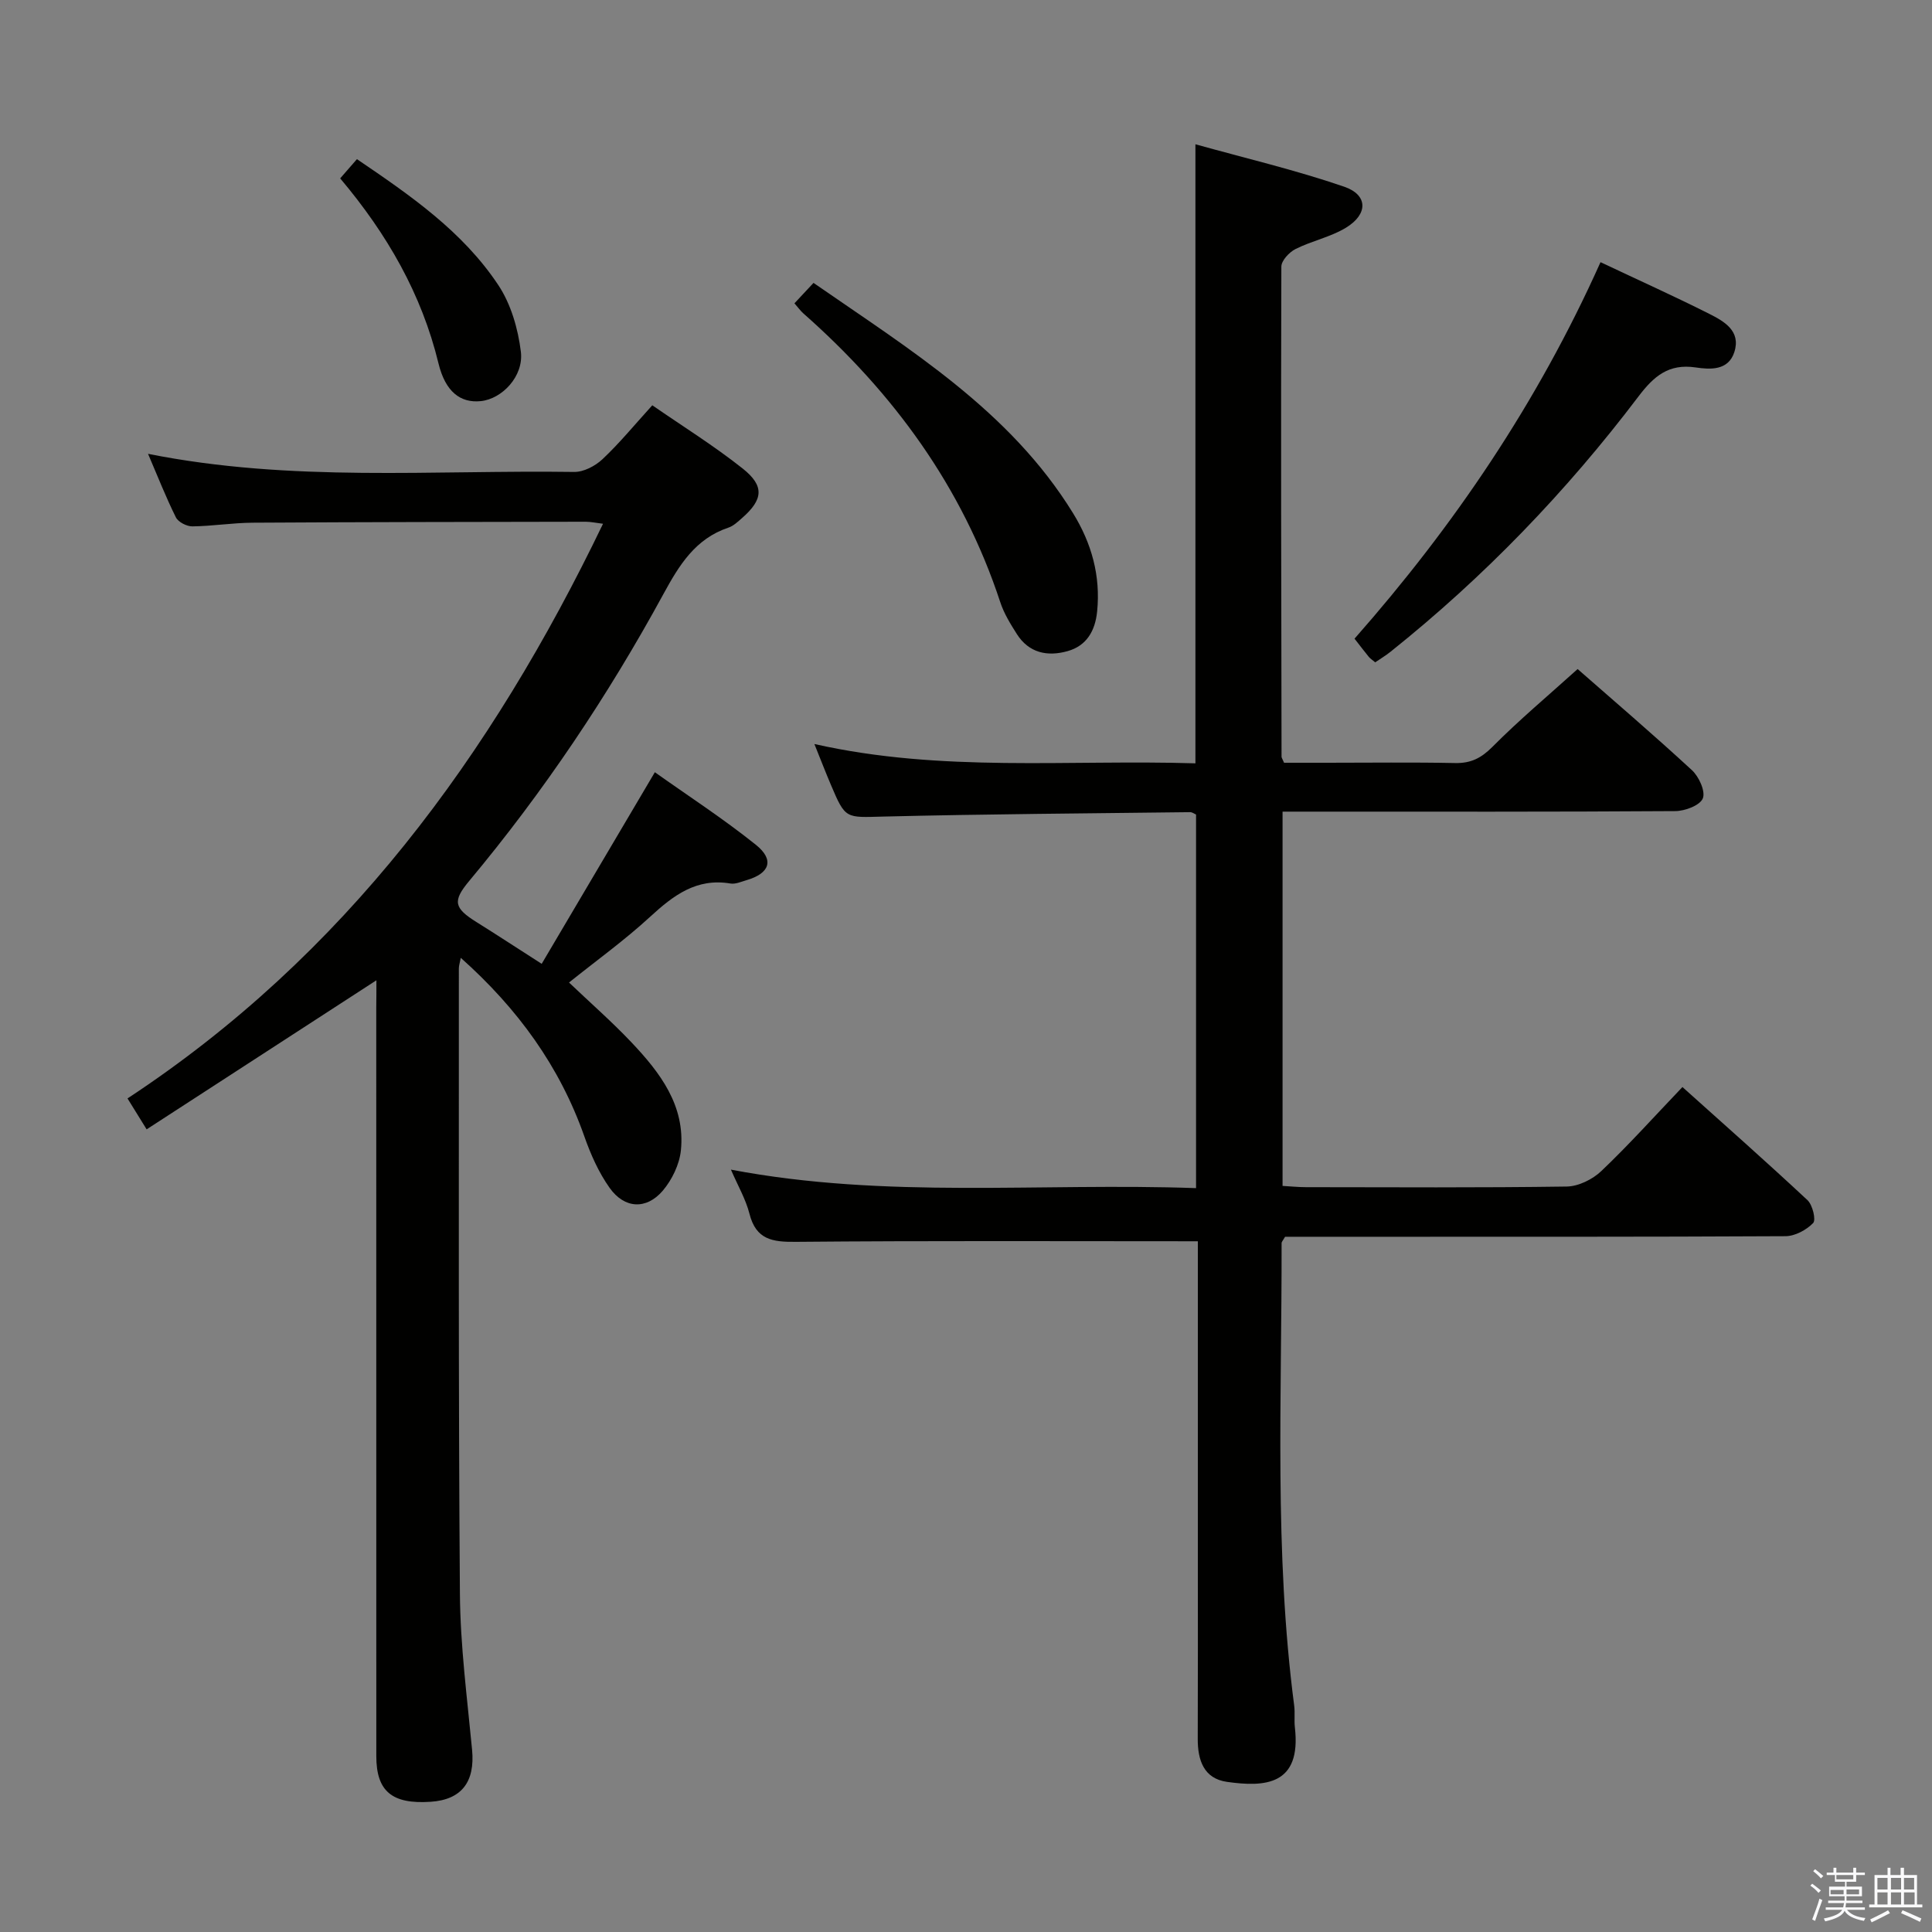 <svg enable-background="new 0 0 400 400" viewBox="0 0 400 400" xmlns="http://www.w3.org/2000/svg"><rect x="0" y="0" width="400" height="400" fill="#808080" stroke="none"/><path d="m374.8 390.4.4-.4c.7.5 1.3 1 1.8 1.4l-.5.5c-.5-.6-1.1-1.1-1.7-1.5zm1 7.3-.6-.3c.5-1.4 1.1-2.8 1.5-4.3.2.1.4.2.6.3-.5 1.3-1 2.8-1.5 4.3zm-.4-10.3.4-.4c.4.3 1 .8 1.7 1.4l-.5.5c-.4-.5-1-1-1.6-1.5zm2.5.3h1.7v-1h.6v1h3.5v-1h.6v1h1.8v.5h-1.8v1.4h-2v1h3.2v2h-3.2v.9h3.3v.5h-3.4c0 .3-.1.6-.1.9h4v.5h-3.7c.7.9 1.9 1.5 3.8 1.7-.1.2-.2.4-.3.6-2.1-.4-3.5-1.1-4-2.1-.4 1-1.8 1.7-4 2.2-.1-.2-.2-.4-.3-.6 2.1-.4 3.4-1 3.8-1.8h-3.4v-.5h3.6c.1-.3.1-.6.2-.9h-3.3v-.5h3.4c0-.3 0-.6 0-.9h-3.2v-2h3.3v-1h-2.1v-1.4h-1.7v-.5zm1.1 3.5v1h2.7c0-.3 0-.4 0-.4 0-.1 0-.2 0-.2 0-.1 0-.2 0-.3h-2.7zm1.2-3v.9h3.5v-.9zm4.7 3h-2.6v.6.4h2.6z" fill="#fafafb"/><path d="m393.6 386.7h.6v1.5h2.7v6.1h1.1v.6h-11v-.6h1.1v-6.1h2.7v-1.5h.6v1.5h2.1v-1.5zm-2.7 8.8.4.6c-1.2.6-2.5 1.3-3.8 1.9-.1-.2-.2-.4-.3-.6 1.2-.6 2.5-1.2 3.7-1.9zm-2.2-6.7v2.4h2.1v-2.4zm0 3v2.5h2.1v-2.5zm2.8-3v2.4h2.1v-2.4zm0 3v2.5h2.1v-2.5zm6 6.1c-1.4-.7-2.7-1.3-3.9-1.8l.3-.6c1.5.6 2.7 1.2 3.9 1.7zm-1.2-9.1h-2.1v2.4h2.1zm-2.1 3v2.5h2.2v-2.5z" fill="#fafafb"/><g fill="#010100"><path d="m248 256.99c-28.29 0-55.75-.13-83.22.12-4.87.05-8.25-.44-9.61-5.81-.76-2.99-2.38-5.77-3.84-9.14 32.16 6.12 64.11 2.67 96.3 3.83 0-26.09 0-51.65 0-77.35-.34-.14-.78-.49-1.22-.49-21.14.26-42.29.39-63.43.91-7.91.19-7.91.62-10.97-6.61-1.09-2.57-2.1-5.18-3.4-8.41 26.33 5.94 52.49 3.19 78.89 4 0-42.48 0-84.66 0-128.17 10.35 2.89 20.75 5.33 30.81 8.79 4.94 1.7 4.95 5.68.38 8.47-3.19 1.95-7.09 2.73-10.47 4.43-1.3.65-2.93 2.4-2.93 3.65-.11 33.83-.02 67.65.04 101.48 0 .15.12.3.52 1.23h8.9c8.83 0 17.67-.12 26.5.06 3.26.07 5.41-1.01 7.75-3.36 5.49-5.53 11.49-10.56 17.63-16.1 7.26 6.37 15.6 13.5 23.66 20.93 1.46 1.34 2.85 4.4 2.26 5.85s-3.69 2.62-5.71 2.63c-25.16.17-50.33.11-75.49.11-1.81 0-3.62 0-5.81 0v77.49c1.64.09 3.24.26 4.85.26 18 .02 36 .13 53.99-.13 2.43-.04 5.34-1.48 7.14-3.19 5.65-5.37 10.87-11.19 16.81-17.41 8.76 7.86 17.43 15.52 25.89 23.42 1.06.99 1.8 4.09 1.17 4.74-1.4 1.44-3.76 2.71-5.73 2.72-29.83.16-59.66.11-89.49.12-4.79 0-9.59 0-14.11 0-.43.76-.72 1.04-.72 1.32.06 31.94-1.56 63.93 2.61 95.76.19 1.48-.03 3.01.14 4.49 1.39 12.04-6.25 12.39-14.04 11.29-4.83-.68-6.09-4.5-6.07-8.94.05-12.67.02-25.33.02-38 0-20 0-40 0-59.99 0-1.78 0-3.58 0-5z"/><path d="m77.93 202.96c-15.97 10.36-31.53 20.45-47.57 30.86-1.5-2.42-2.59-4.18-3.96-6.4 44.94-29.56 75.31-70.9 98.45-118.98-1.5-.18-2.55-.42-3.6-.42-23 .04-45.99.06-68.99.2-4.14.03-8.28.71-12.43.76-1.16.01-2.92-.88-3.41-1.86-2.04-4.09-3.71-8.36-5.77-13.16 29.68 5.93 59.01 3.32 88.21 3.75 1.98.03 4.38-1.23 5.88-2.64 3.5-3.29 6.57-7.04 10.31-11.16 6.32 4.37 12.79 8.39 18.72 13.1 4.56 3.62 4.22 6.43-.13 10.24-.87.76-1.78 1.64-2.83 1.99-6.87 2.3-10.2 7.78-13.45 13.74-11.49 21.09-24.82 40.98-40.24 59.44-3.46 4.15-3.12 5.58 1.52 8.48 4.23 2.64 8.4 5.38 13.51 8.65 7.7-13.04 15.34-25.99 23.43-39.67 6.85 4.87 14.16 9.61 20.92 15.03 3.88 3.11 2.88 5.91-1.91 7.31-1.11.32-2.31.88-3.37.7-7.04-1.18-11.81 2.47-16.63 6.9-5.25 4.83-11.07 9.02-16.78 13.6 4.37 4.17 8.86 8.09 12.94 12.4 5.91 6.25 11.17 13.1 10.22 22.37-.3 2.9-1.84 6.08-3.75 8.33-3.4 3.98-7.93 3.74-11-.58-2.27-3.19-3.93-6.94-5.24-10.67-5.1-14.47-13.75-26.41-25.58-36.96-.2 1.05-.4 1.61-.4 2.18.02 43.16-.11 86.32.22 129.48.08 10.78 1.5 21.55 2.52 32.31.63 6.61-2.15 10.34-8.59 10.76-7.99.53-11.24-2.17-11.24-9.46-.01-51.66-.01-103.32-.01-154.98.03-1.81.03-3.64.03-5.64z"/><path d="m331.37 54.28c7.83 3.7 15.23 7.03 22.48 10.68 3.09 1.56 6.63 3.53 5.23 7.92-1.24 3.89-5.02 3.64-8.04 3.19-5.56-.81-8.62 1.8-11.81 6.01-14.93 19.71-31.99 37.41-51.34 52.86-1.01.81-2.13 1.47-3.17 2.19-.59-.5-1.02-.77-1.33-1.14-.94-1.15-1.84-2.34-2.95-3.76 20.57-23.34 37.87-48.8 50.93-77.95z"/><path d="m164.48 62.8c1.33-1.43 2.53-2.71 3.95-4.23 19.96 13.84 40.64 26.43 53.72 47.66 3.85 6.24 5.74 12.97 5 20.36-.4 4-2.16 7.11-6.12 8.22-4.15 1.17-8.01.4-10.51-3.55-1.33-2.09-2.67-4.27-3.43-6.6-7.85-23.85-22.1-43.3-40.76-59.77-.59-.52-1.06-1.19-1.85-2.09z"/><path d="m70.43 36.93c1.3-1.49 2.27-2.6 3.47-3.98 11.01 7.47 21.89 14.95 29.28 26.09 2.61 3.93 4.08 9.04 4.66 13.78.62 5.1-3.92 9.79-8.31 10.23-4.23.43-7.32-1.97-8.74-7.79-3.49-14.37-10.61-26.77-20.36-38.33z"/></g></svg>